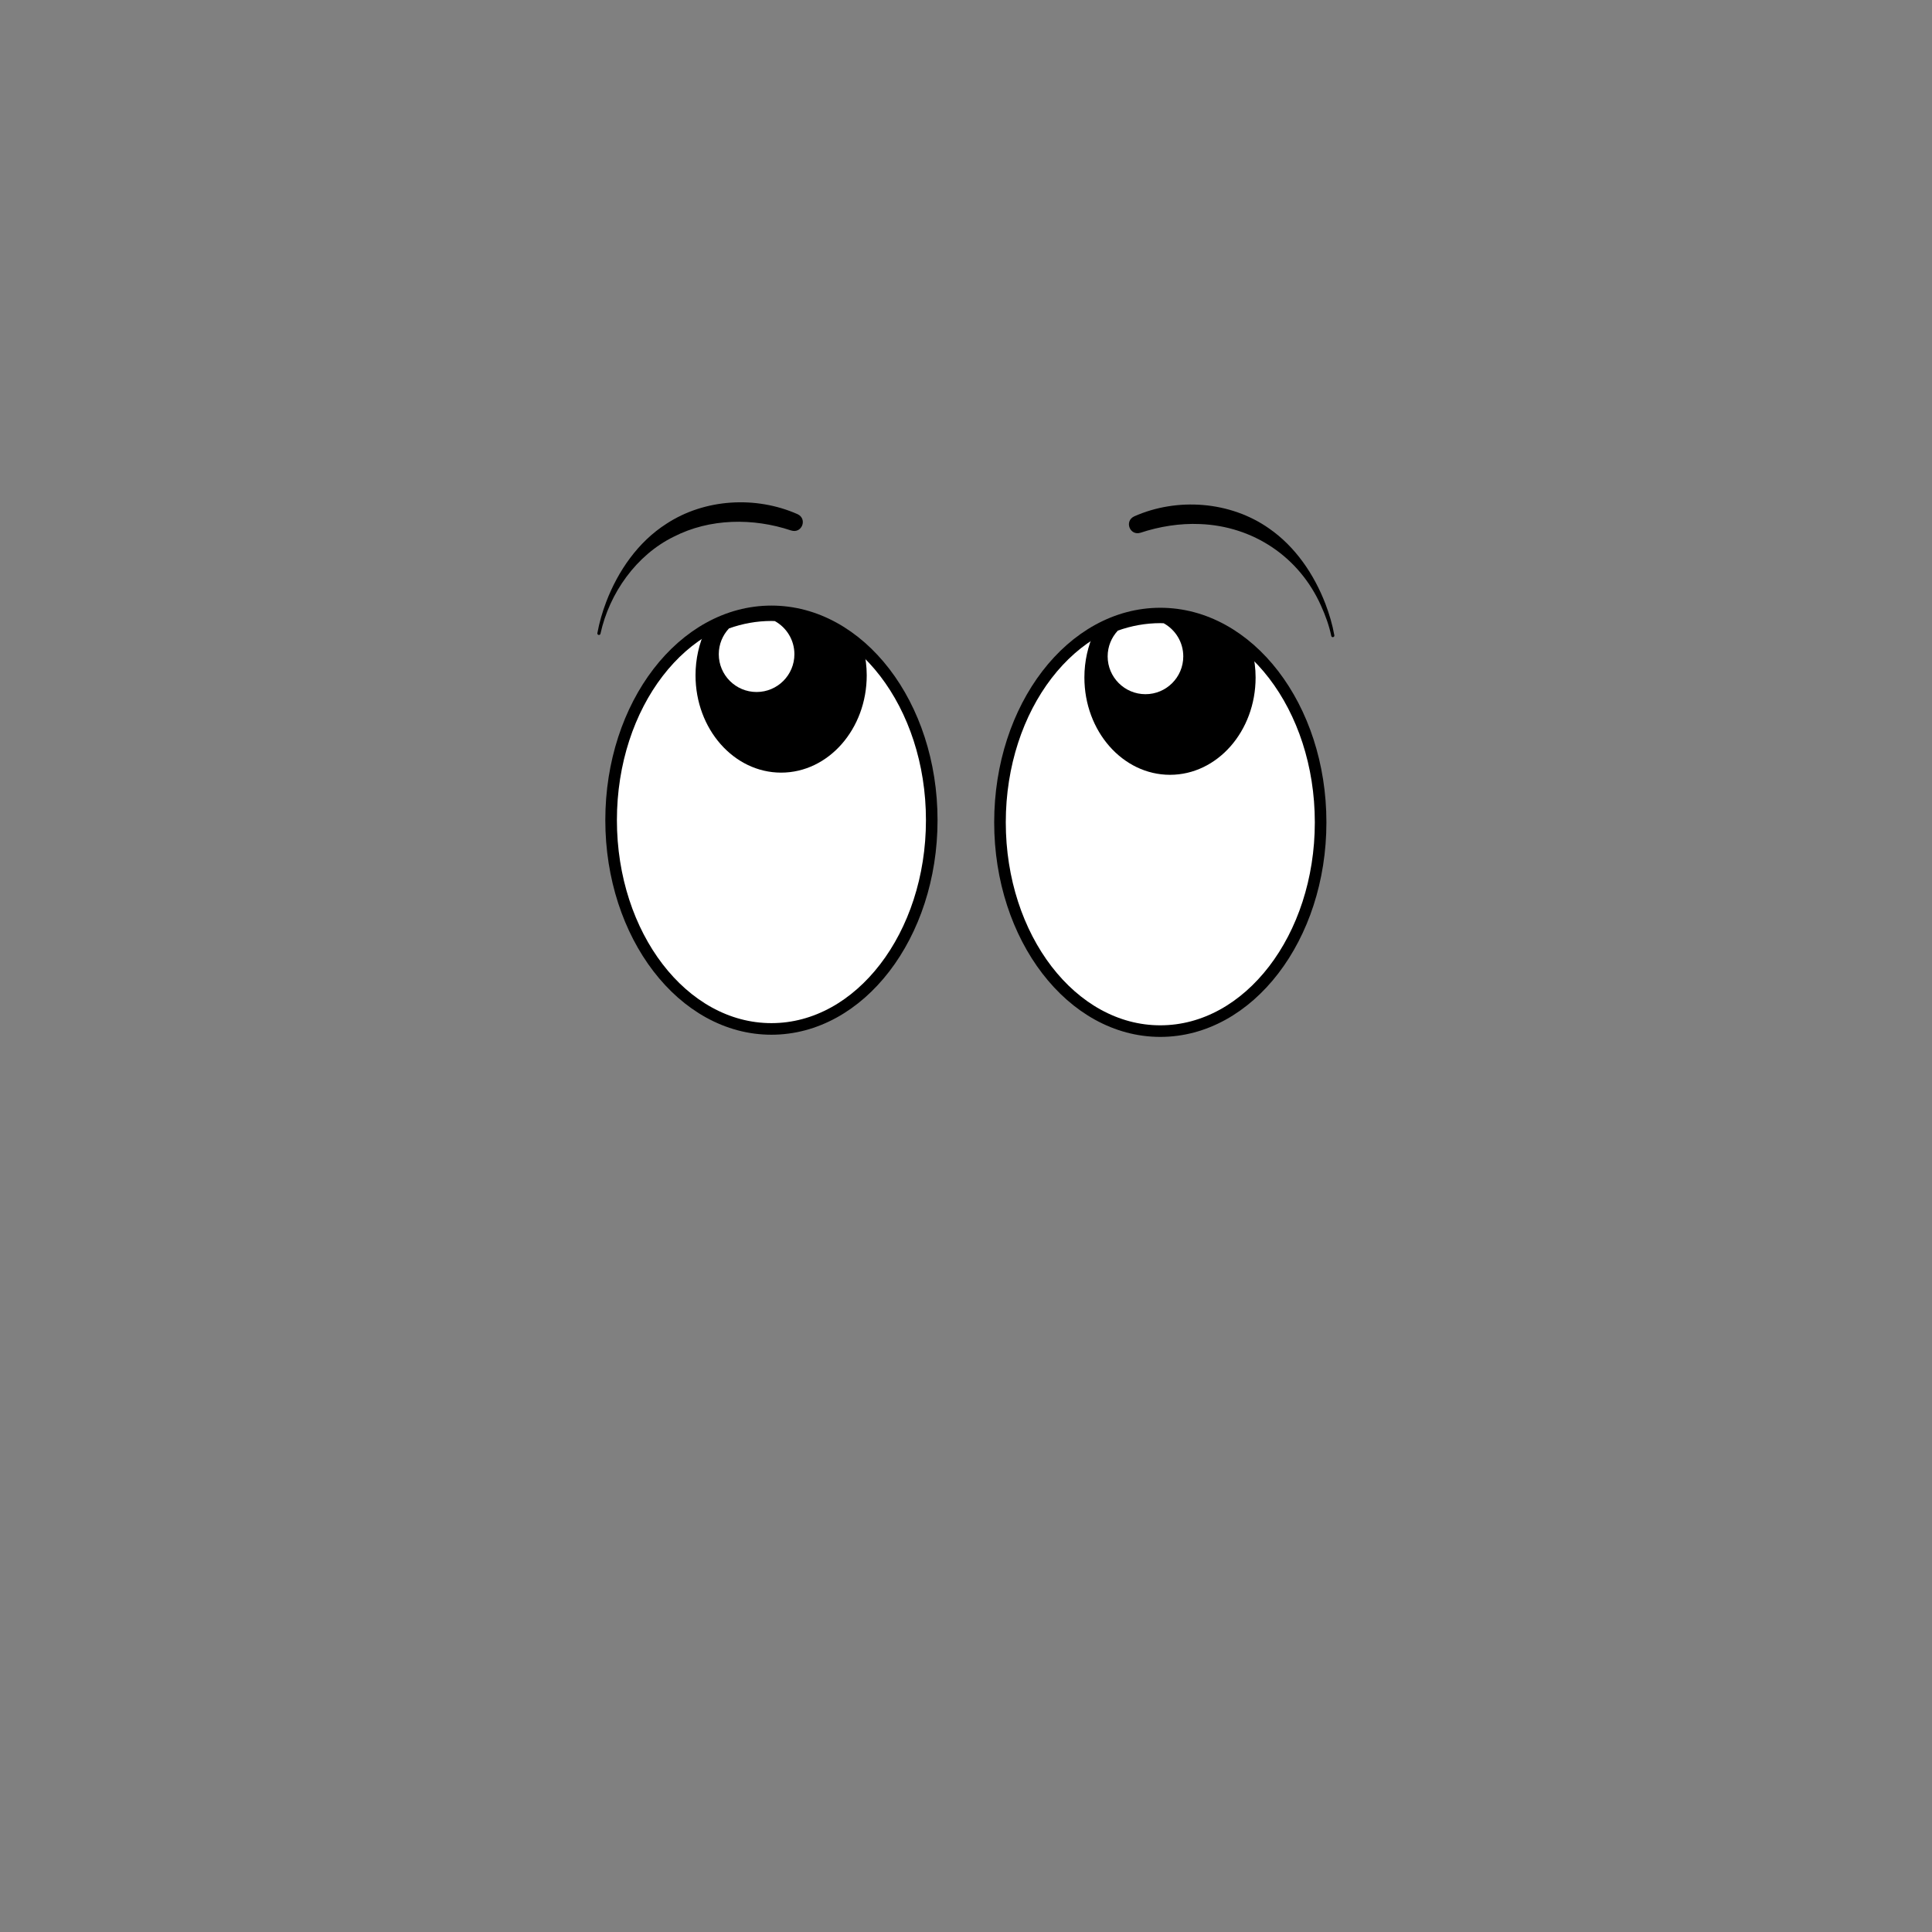 <?xml version="1.0" encoding="UTF-8"?>
<svg id="Layer_2" data-name="Layer 2" xmlns="http://www.w3.org/2000/svg" viewBox="0 0 1000 1000">
  <rect x="0" y="0" width="1000" height="1000" fill="#808080" stroke="none"/>
  <defs>
    <style>
      .cls-1 {
        stroke: #000;
        stroke-miterlimit: 10;
        stroke-width: 6px;
      }

      .cls-1, .cls-2 {
        fill: #fff;
      }
    </style>
  </defs>
  <path d="M409.53,274.59c-19.73-6.61-42.14-6.35-60.83,3.22-19.32,9.47-33.31,29.2-37.9,50.21-.09.44-.52.72-.96.63-.43-.09-.71-.51-.64-.94,1-5.57,2.6-10.96,4.6-16.24,6.11-15.96,16.46-30.97,31.06-40.31,19.82-13.04,46.35-14.6,68-5.01,5.2,2.48,2.17,10.19-3.33,8.43h0Z"/>
  <ellipse class="cls-1" cx="399.29" cy="424.51" rx="82.98" ry="108.06"/>
  <path d="M365.13,326.04c-3.26,7.02-5.13,15.01-5.13,23.5,0,27.82,19.84,50.37,44.31,50.37s44.31-22.55,44.31-50.37c0-4.66-.6-9.16-1.64-13.44-13.49-12.36-29.93-19.65-47.68-19.65-12.18,0-23.74,3.45-34.16,9.59Z"/>
  <path class="cls-2" d="M377.31,325.28c-3.26,3.5-5.27,8.17-5.27,13.33,0,10.81,8.76,19.57,19.57,19.57s19.57-8.76,19.57-19.57c0-7.38-4.09-13.8-10.13-17.14-.59-.02-1.17-.06-1.75-.06-7.61,0-14.98,1.36-21.98,3.86Z"/>
  <path d="M587.01,267.29c22.34-9.92,49.79-7.86,69.83,6.22,13.64,9.44,23.36,23.8,29.22,39.1,2,5.28,3.6,10.67,4.6,16.24.14,1-1.34,1.37-1.6.31-1.11-5.36-3.01-10.6-5.28-15.59-11.29-25.37-35.17-41.26-62.67-42.32-10.38-.46-20.94,1.24-30.84,4.51-5.45,1.66-8.43-6-3.25-8.46h0Z"/>
  <ellipse class="cls-1" cx="600.57" cy="425.64" rx="82.98" ry="108.06"/>
  <path d="M566.41,327.17c-3.26,7.02-5.13,15.01-5.13,23.5,0,27.82,19.84,50.37,44.31,50.37,24.47,0,44.31-22.55,44.31-50.37,0-4.66-.6-9.16-1.64-13.44-13.49-12.36-29.93-19.65-47.68-19.65-12.18,0-23.74,3.45-34.16,9.59Z"/>
  <path class="cls-2" d="M578.59,326.41c-3.26,3.5-5.27,8.17-5.27,13.33,0,10.81,8.76,19.57,19.57,19.57,10.81,0,19.57-8.76,19.57-19.57,0-7.38-4.09-13.8-10.13-17.14-.59-.02-1.17-.06-1.75-.06-7.61,0-14.98,1.36-21.98,3.86Z"/>
</svg>